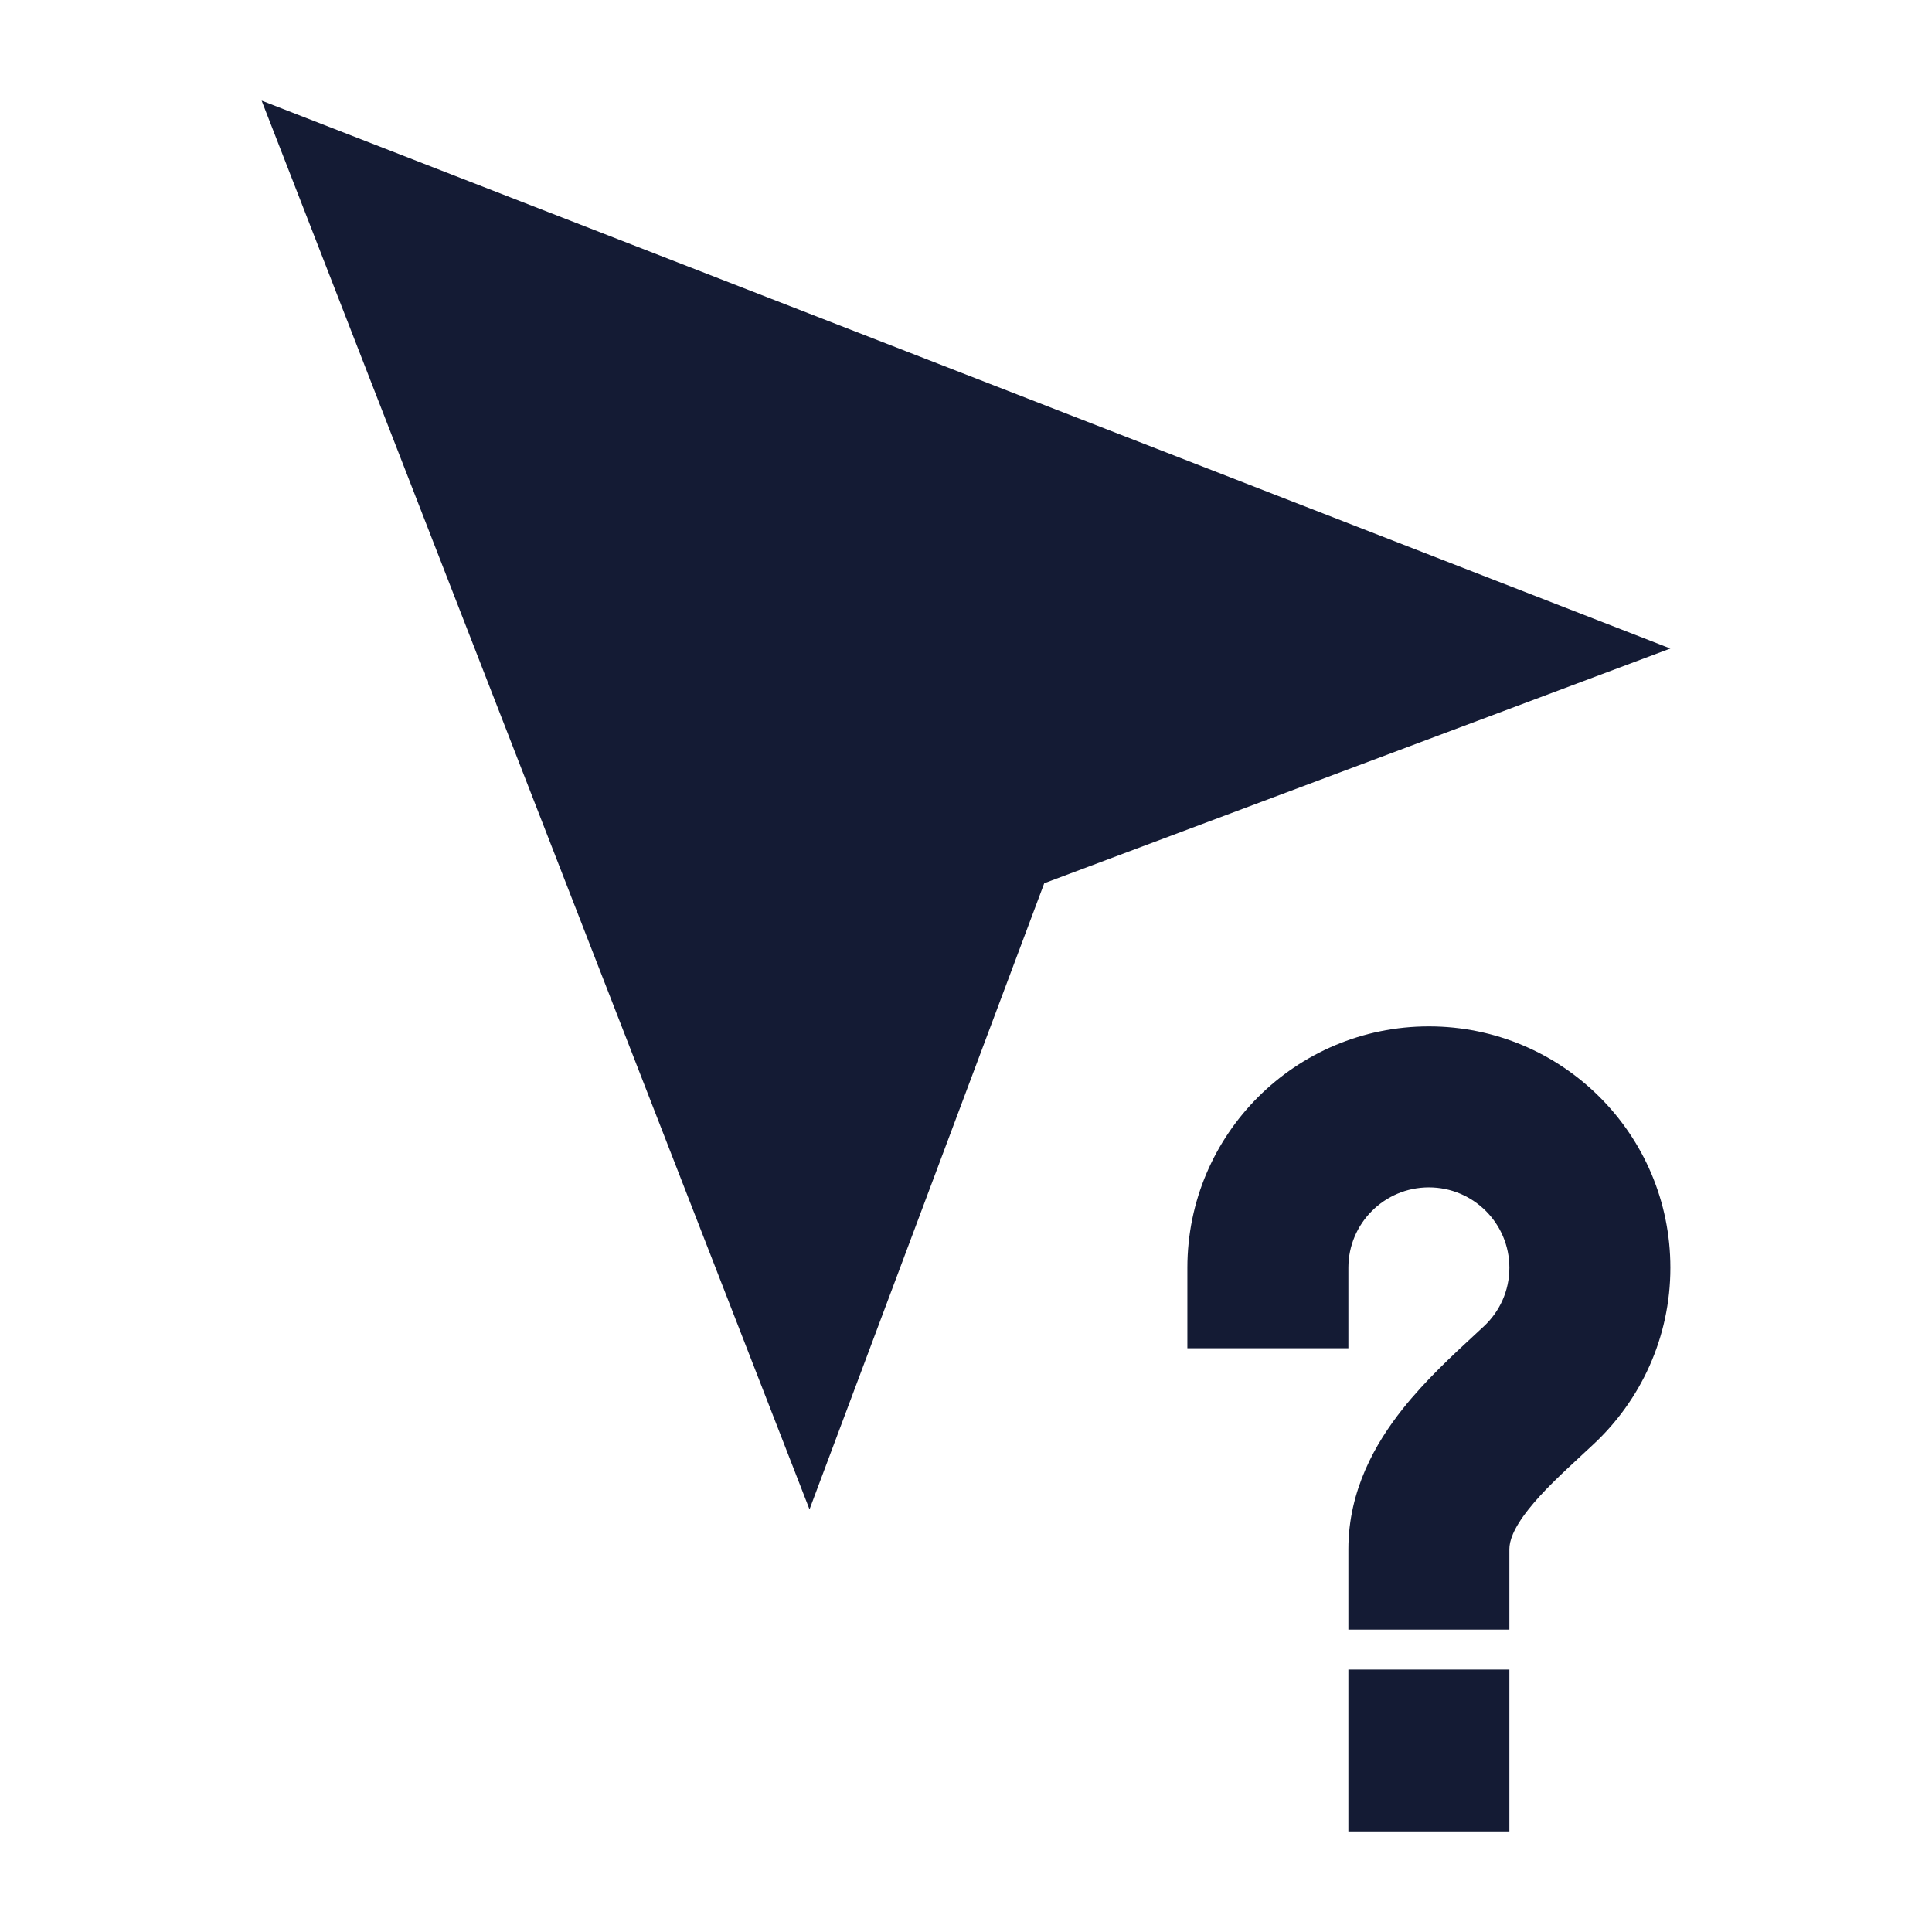 <svg width="24" height="24" viewBox="0 0 24 24" fill="none" xmlns="http://www.w3.org/2000/svg">
<path fill-rule="evenodd" clip-rule="evenodd" d="M17.75 14.75C17.197 14.75 16.75 15.198 16.75 15.748V16.748H14.75V15.748C14.75 14.091 16.094 12.75 17.75 12.75C19.406 12.75 20.75 14.091 20.75 15.748C20.75 16.614 20.381 17.395 19.795 17.941C19.752 17.981 19.71 18.02 19.669 18.058C19.393 18.314 19.167 18.523 18.988 18.749C18.791 18.998 18.75 19.149 18.75 19.244V20.244H16.75V19.244C16.75 18.511 17.088 17.927 17.421 17.507C17.704 17.149 18.056 16.825 18.322 16.579C18.36 16.544 18.397 16.51 18.432 16.477C18.629 16.294 18.75 16.035 18.75 15.748C18.75 15.198 18.303 14.75 17.75 14.75ZM18.75 20.74V22.75H16.75V20.74H18.75Z" fill="#141B34"/>
<path d="M3.25 1.25L20.75 8.056L12.972 10.972L10.056 18.75L3.25 1.25Z" fill="#141B34"/>
</svg>

